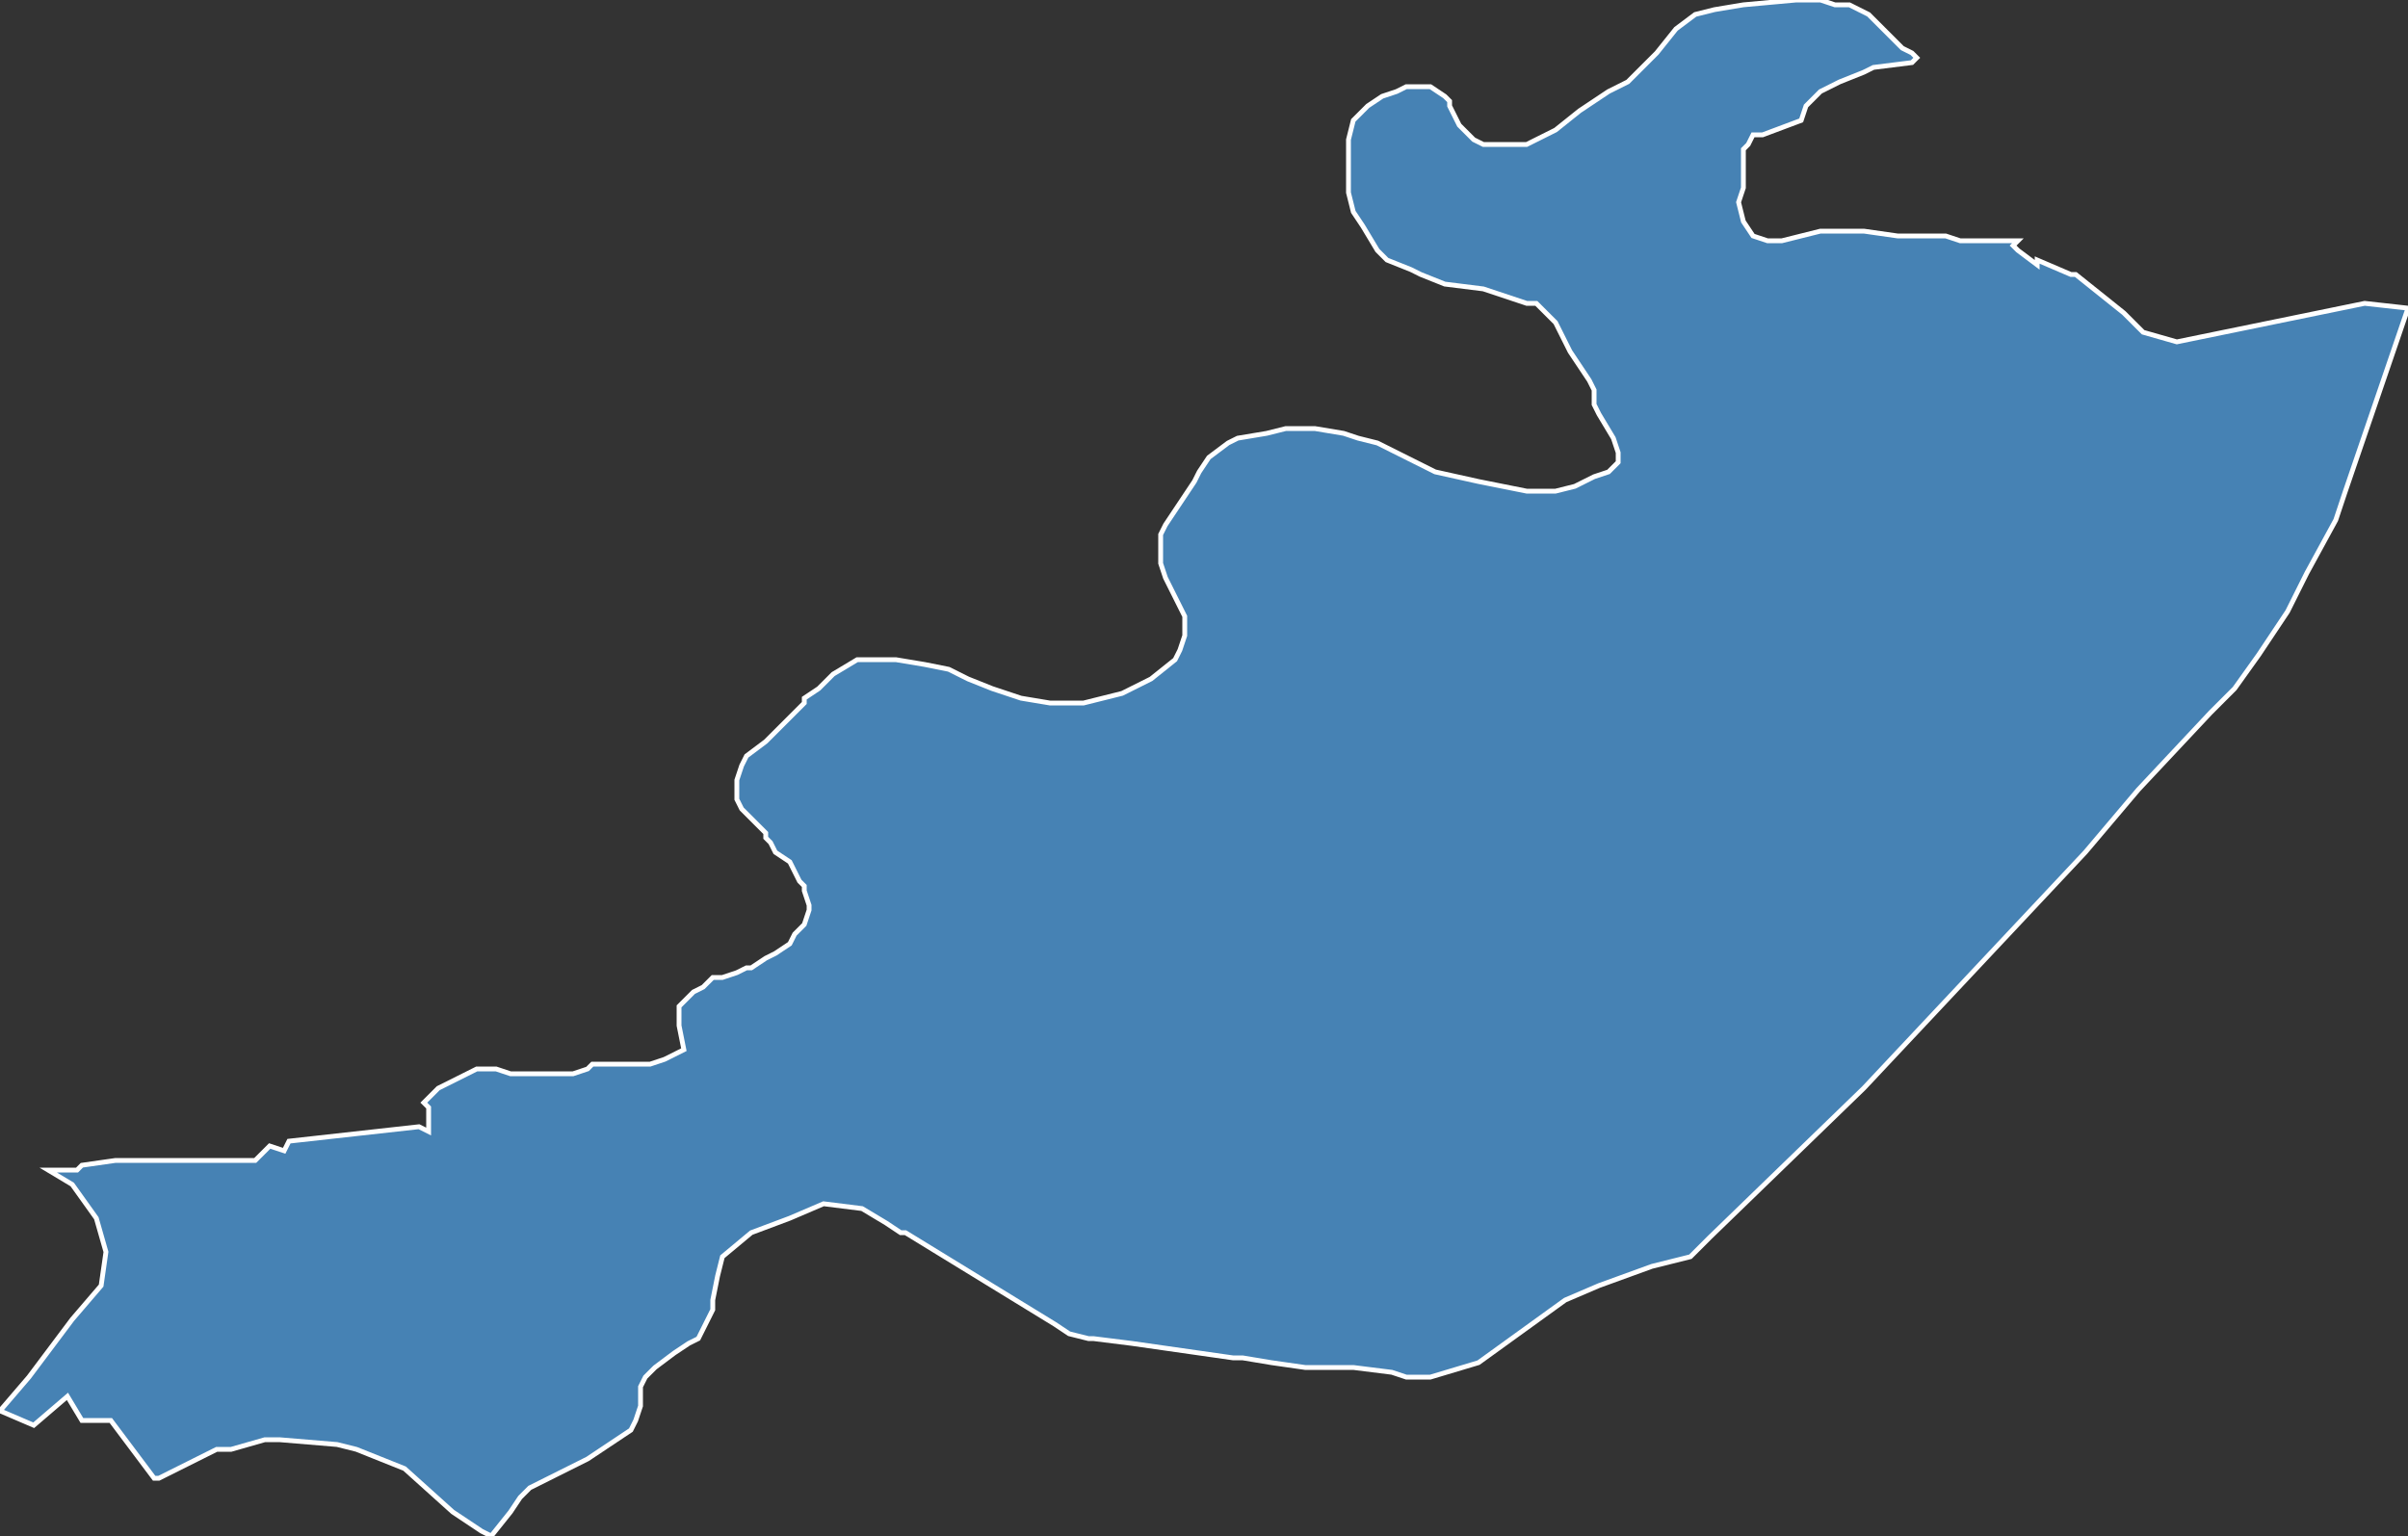 <?xml version="1.0" encoding="utf-8"?>
<svg version="1.1" id="svgmap" xmlns="http://www.w3.org/2000/svg" xmlns:xlink="http://www.w3.org/1999/xlink" x="0px" y="0px" width="100%" height="100%" viewBox="0 0 500 319">
<rect x="0" y="0" width="500" height="319" fill="#333333" stroke="none"/>
<polygon points="15,274 21,267 22,260 20,253 15,246 10,243 12,243 16,243 17,242 24,241 24,241 25,241 47,241 47,241 47,241 53,241 56,238 59,239 60,237 60,237 78,235 87,234 87,234 87,234 89,235 89,235 89,235 89,234 89,231 89,230 88,229 89,228 90,227 91,226 93,225 95,224 97,223 99,222 101,222 103,222 106,223 110,223 114,223 116,223 118,223 119,223 122,222 123,221 125,221 127,221 130,221 132,221 135,221 138,220 142,218 141,213 141,212 141,210 141,209 143,207 144,206 146,205 147,204 148,203 150,203 153,202 155,201 156,201 159,199 161,198 164,196 165,194 166,193 167,192 168,189 168,188 167,185 167,184 166,183 164,179 161,177 160,175 159,174 159,173 158,172 156,170 154,168 153,166 153,165 153,162 154,159 155,157 159,154 161,152 162,151 162,151 167,146 167,145 170,143 173,140 178,137 180,137 182,137 186,137 192,138 197,139 201,141 206,143 212,145 218,146 225,146 233,144 235,143 239,141 244,137 245,135 246,132 246,130 246,128 242,120 241,117 241,113 241,111 242,109 248,100 249,98 251,95 255,92 257,91 263,90 267,89 270,89 273,89 279,90 282,91 286,92 292,95 298,98 307,100 317,102 319,102 323,102 327,101 331,99 334,98 335,97 336,96 336,94 335,91 332,86 331,84 331,81 330,79 326,73 323,67 322,66 319,63 317,63 314,62 308,60 300,59 295,57 293,56 288,54 286,52 283,47 281,44 280,40 280,39 280,31 280,29 281,25 282,24 284,22 287,20 290,19 292,18 295,18 297,18 300,20 300,20 301,21 301,22 303,26 305,28 306,29 308,30 310,30 315,30 317,30 321,28 323,27 328,23 334,19 338,17 342,13 344,11 348,6 352,3 356,2 362,1 373,0 378,0 381,1 384,1 388,3 392,7 395,10 397,11 398,12 397,13 389,14 387,15 382,17 378,19 375,22 374,25 366,28 364,28 363,30 362,31 362,38 362,39 361,42 362,46 364,49 367,50 370,50 374,49 378,48 382,48 387,48 394,49 402,49 404,49 407,50 415,50 419,50 418,51 419,52 423,55 423,54 430,57 431,57 441,65 445,69 452,71 491,63 500,64 487,102 485,108 479,119 475,127 469,136 464,143 459,148 444,164 433,177 387,226 355,257 351,261 343,263 332,267 325,270 307,283 297,286 292,286 289,285 281,284 271,284 264,283 258,282 256,282 235,279 227,278 226,278 222,277 219,275 188,256 187,256 184,254 179,251 171,250 164,253 156,256 150,261 149,265 148,270 148,272 147,274 145,278 143,279 140,281 136,284 134,286 133,288 133,292 132,295 131,297 125,301 122,303 120,304 112,308 110,309 108,311 106,314 102,319 100,318 100,318 94,314 84,305 74,301 70,300 58,299 58,299 57,299 57,299 55,299 48,301 47,301 47,301 45,301 37,305 33,307 32,307 23,295 17,295 14,290 7,296 0,293 6,286 15,274" id="6720" class="canton" fill="steelblue" stroke-width="1" stroke="white" geotype="canton" geoname="Strasbourg-4" code_insee="6720" code_departement="67" nom_departement="Bas-Rhin" code_region="44" nom_region="Grand-Est"/></svg>